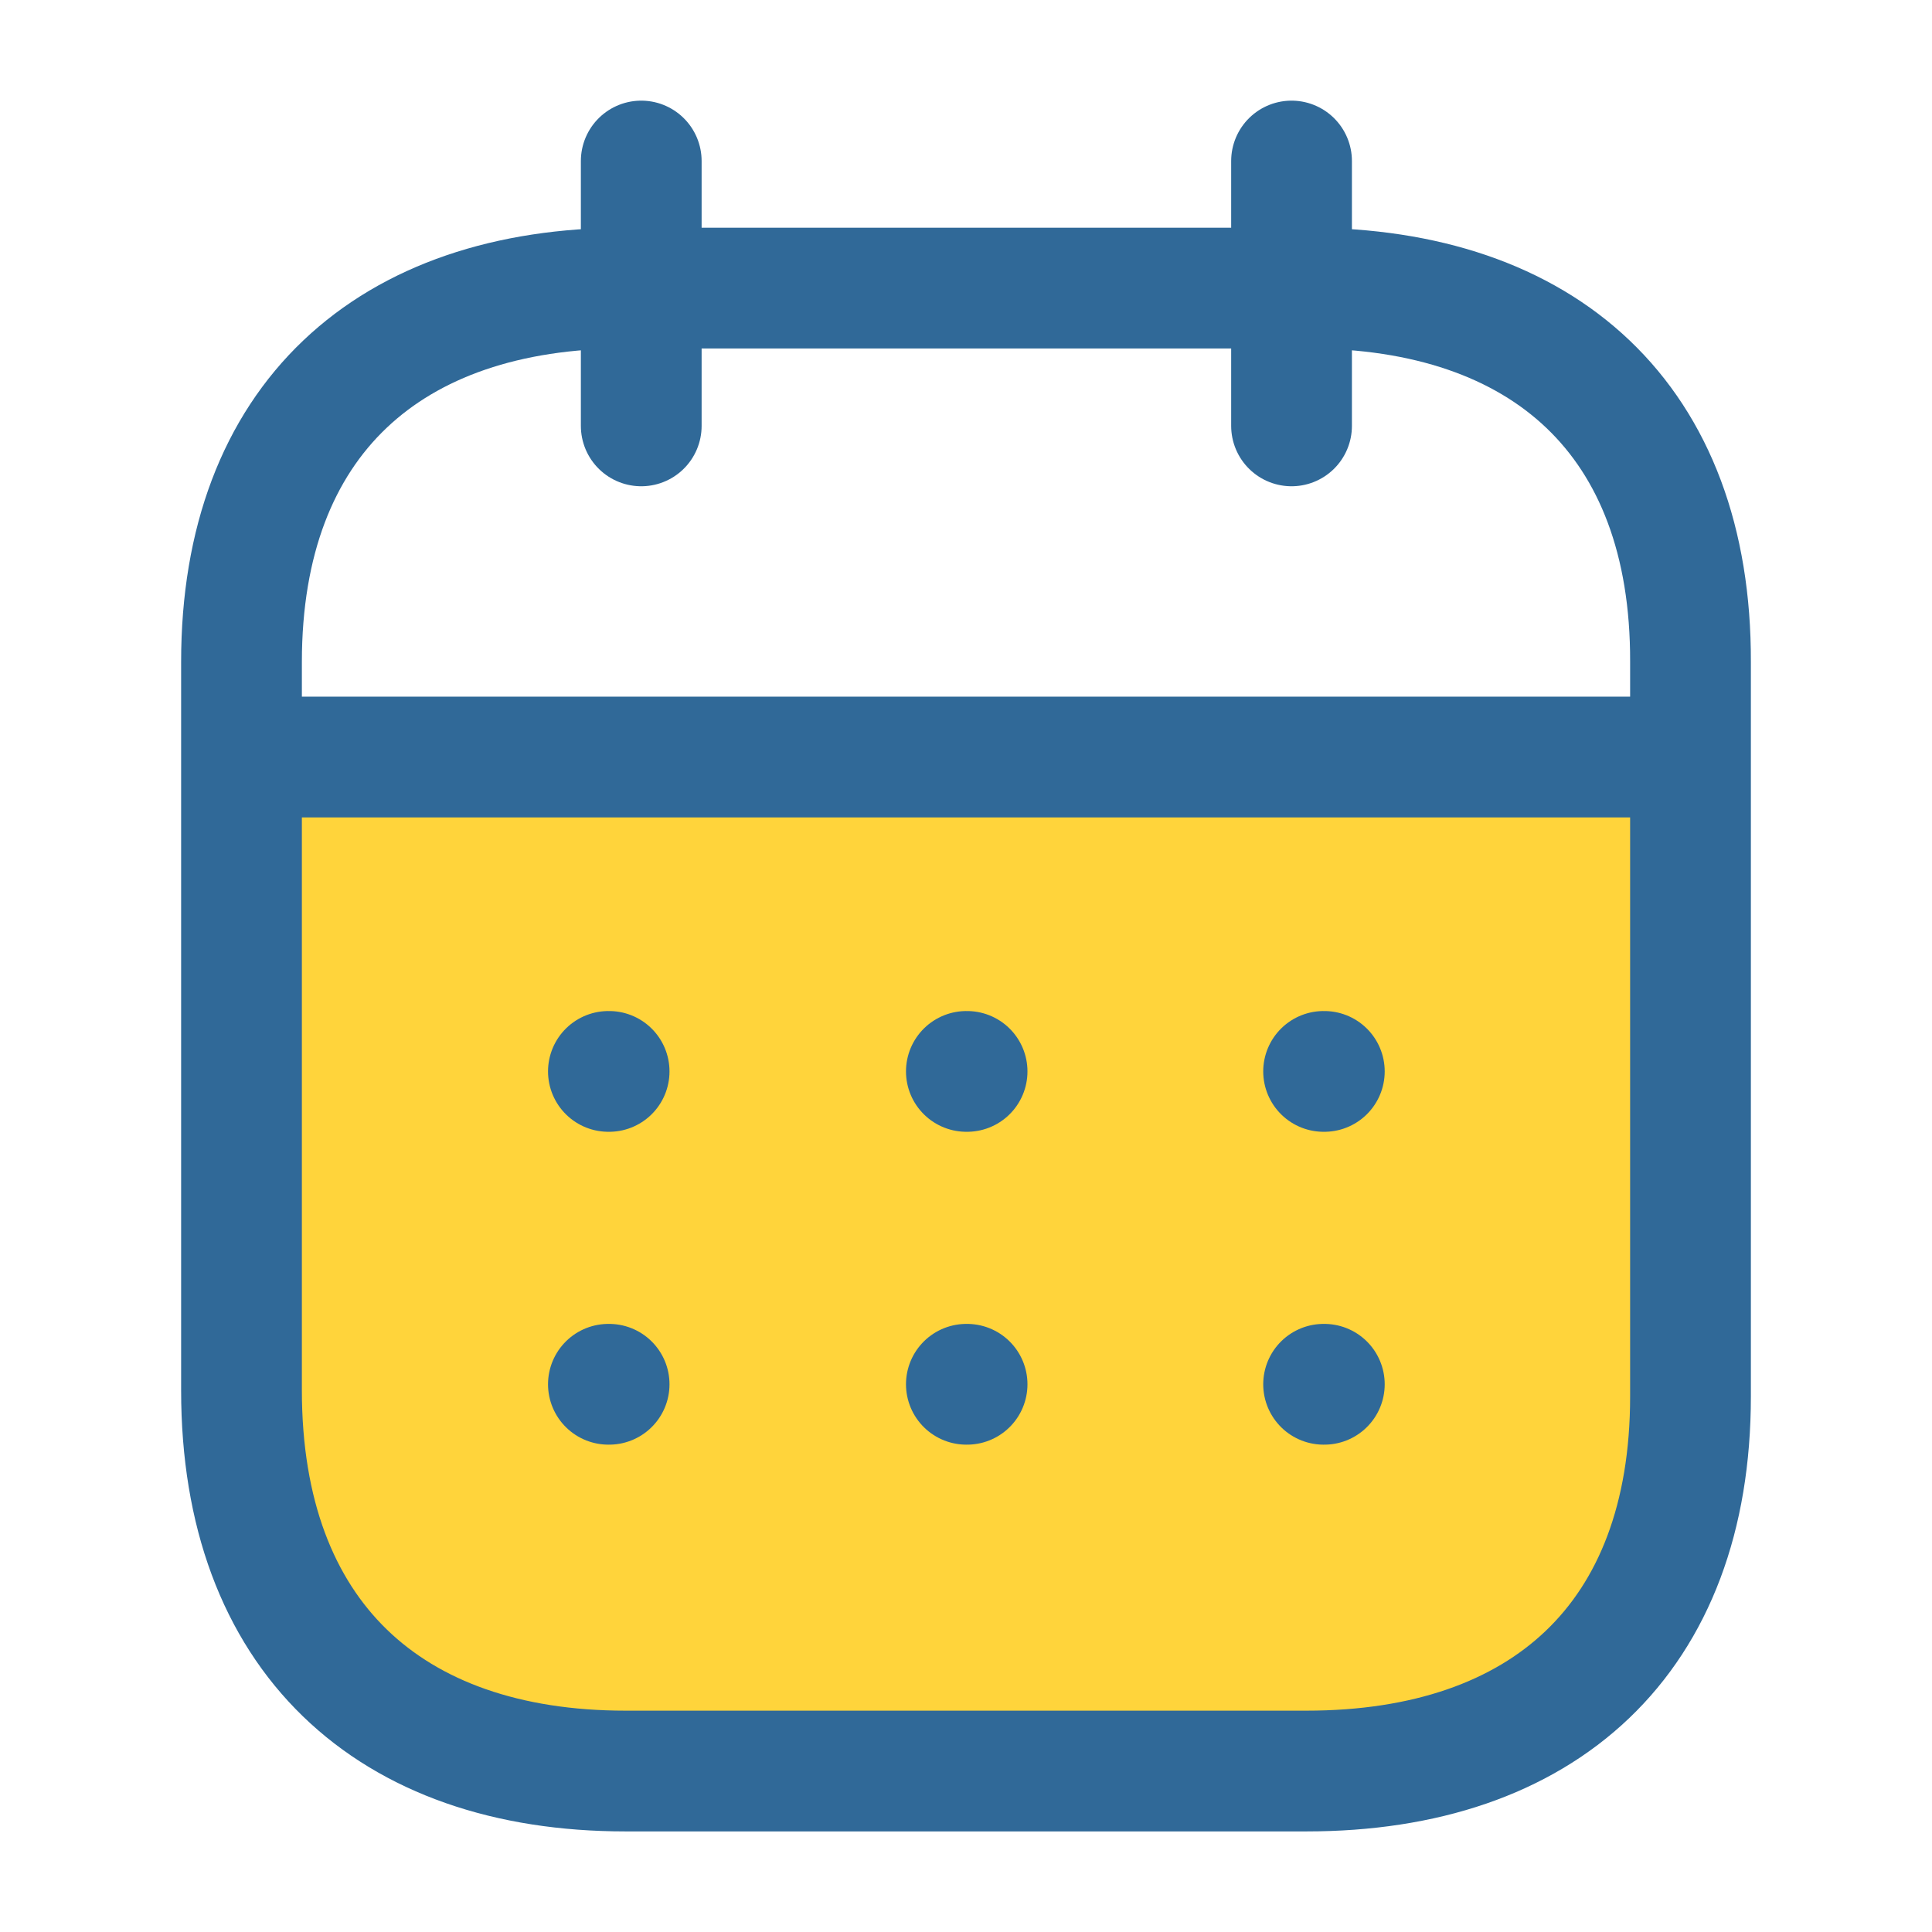 <?xml version="1.0" encoding="UTF-8" standalone="no"?>
<svg
   width="32"
   height="32"
   viewBox="0 0 32 32"
   fill="none"
   version="1.1"
   id="svg22"
   sodipodi:docname="agenda.svg"
   inkscape:version="1.1.2 (0a00cf5339, 2022-02-04)"
   xmlns:inkscape="http://www.inkscape.org/namespaces/inkscape"
   xmlns:sodipodi="http://sodipodi.sourceforge.net/DTD/sodipodi-0.dtd"
   xmlns="http://www.w3.org/2000/svg"
   xmlns:svg="http://www.w3.org/2000/svg">
  <defs
     id="defs26" />
  <sodipodi:namedview
     id="namedview24"
     pagecolor="#ffffff"
     bordercolor="#666666"
     borderopacity="1.0"
     inkscape:pageshadow="2"
     inkscape:pageopacity="0.0"
     inkscape:pagecheckerboard="0"
     showgrid="false"
     inkscape:zoom="24.4375"
     inkscape:cx="21.851662"
     inkscape:cy="16"
     inkscape:window-width="1920"
     inkscape:window-height="1043"
     inkscape:window-x="0"
     inkscape:window-y="0"
     inkscape:window-maximized="1"
     inkscape:current-layer="svg22" />
  <path
     id="path20-3"
     style="stroke:#306998;stroke-opacity:1;fill:#ffd43b;fill-opacity:1"
     d="M 4 12.664 L 4 23.029 C 4 27.102 6.446 29.334 10.361 29.334 L 21.639 29.334 C 25.567 29.334 28 27.14 28 23.131 L 28 12.664 L 4 12.664 z " />
  <path
     d="M4.124 12.539H27.889"
     stroke="currentColor"
     stroke-width="2"
     stroke-linecap="round"
     stroke-linejoin="round"
     id="path2"
     style="stroke:#306998;stroke-opacity:1" />
  <path
     d="M21.923 17.746H21.935"
     stroke="currentColor"
     stroke-width="2"
     stroke-linecap="round"
     stroke-linejoin="round"
     id="path4"
     style="stroke:#306998;stroke-opacity:1" />
  <path
     d="M16.006 17.746H16.018"
     stroke="currentColor"
     stroke-width="2"
     stroke-linecap="round"
     stroke-linejoin="round"
     id="path6"
     style="stroke:#306998;stroke-opacity:1" />
  <path
     d="M10.077 17.746H10.089"
     stroke="currentColor"
     stroke-width="2"
     stroke-linecap="round"
     stroke-linejoin="round"
     id="path8"
     style="stroke:#306998;stroke-opacity:1" />
  <path
     d="M21.923 22.928H21.935"
     stroke="currentColor"
     stroke-width="2"
     stroke-linecap="round"
     stroke-linejoin="round"
     id="path10"
     style="stroke:#306998;stroke-opacity:1" />
  <path
     d="M16.006 22.928H16.018"
     stroke="currentColor"
     stroke-width="2"
     stroke-linecap="round"
     stroke-linejoin="round"
     id="path12"
     style="stroke:#306998;stroke-opacity:1" />
  <path
     d="M10.077 22.928H10.089"
     stroke="currentColor"
     stroke-width="2"
     stroke-linecap="round"
     stroke-linejoin="round"
     id="path14"
     style="stroke:#306998;stroke-opacity:1" />
  <path
     d="M21.392 2.667V7.054"
     stroke="currentColor"
     stroke-width="2"
     stroke-linecap="round"
     stroke-linejoin="round"
     id="path16"
     style="stroke:#306998;stroke-opacity:1" />
  <path
     d="M10.621 2.667V7.054"
     stroke="currentColor"
     stroke-width="2"
     stroke-linecap="round"
     stroke-linejoin="round"
     id="path18"
     style="stroke:#306998;stroke-opacity:1" />
  <path
     fill-rule="evenodd"
     clip-rule="evenodd"
     d="M21.651 4.772H10.361C6.446 4.772 4 6.954 4 10.963V23.029C4 27.102 6.446 29.334 10.361 29.334H21.639C25.567 29.334 28 27.14 28 23.13V10.963C28.012 6.954 25.579 4.772 21.651 4.772Z"
     stroke="currentColor"
     stroke-width="2"
     stroke-linecap="round"
     stroke-linejoin="round"
     id="path20"
     style="stroke:#306998;stroke-opacity:1" />
</svg>
